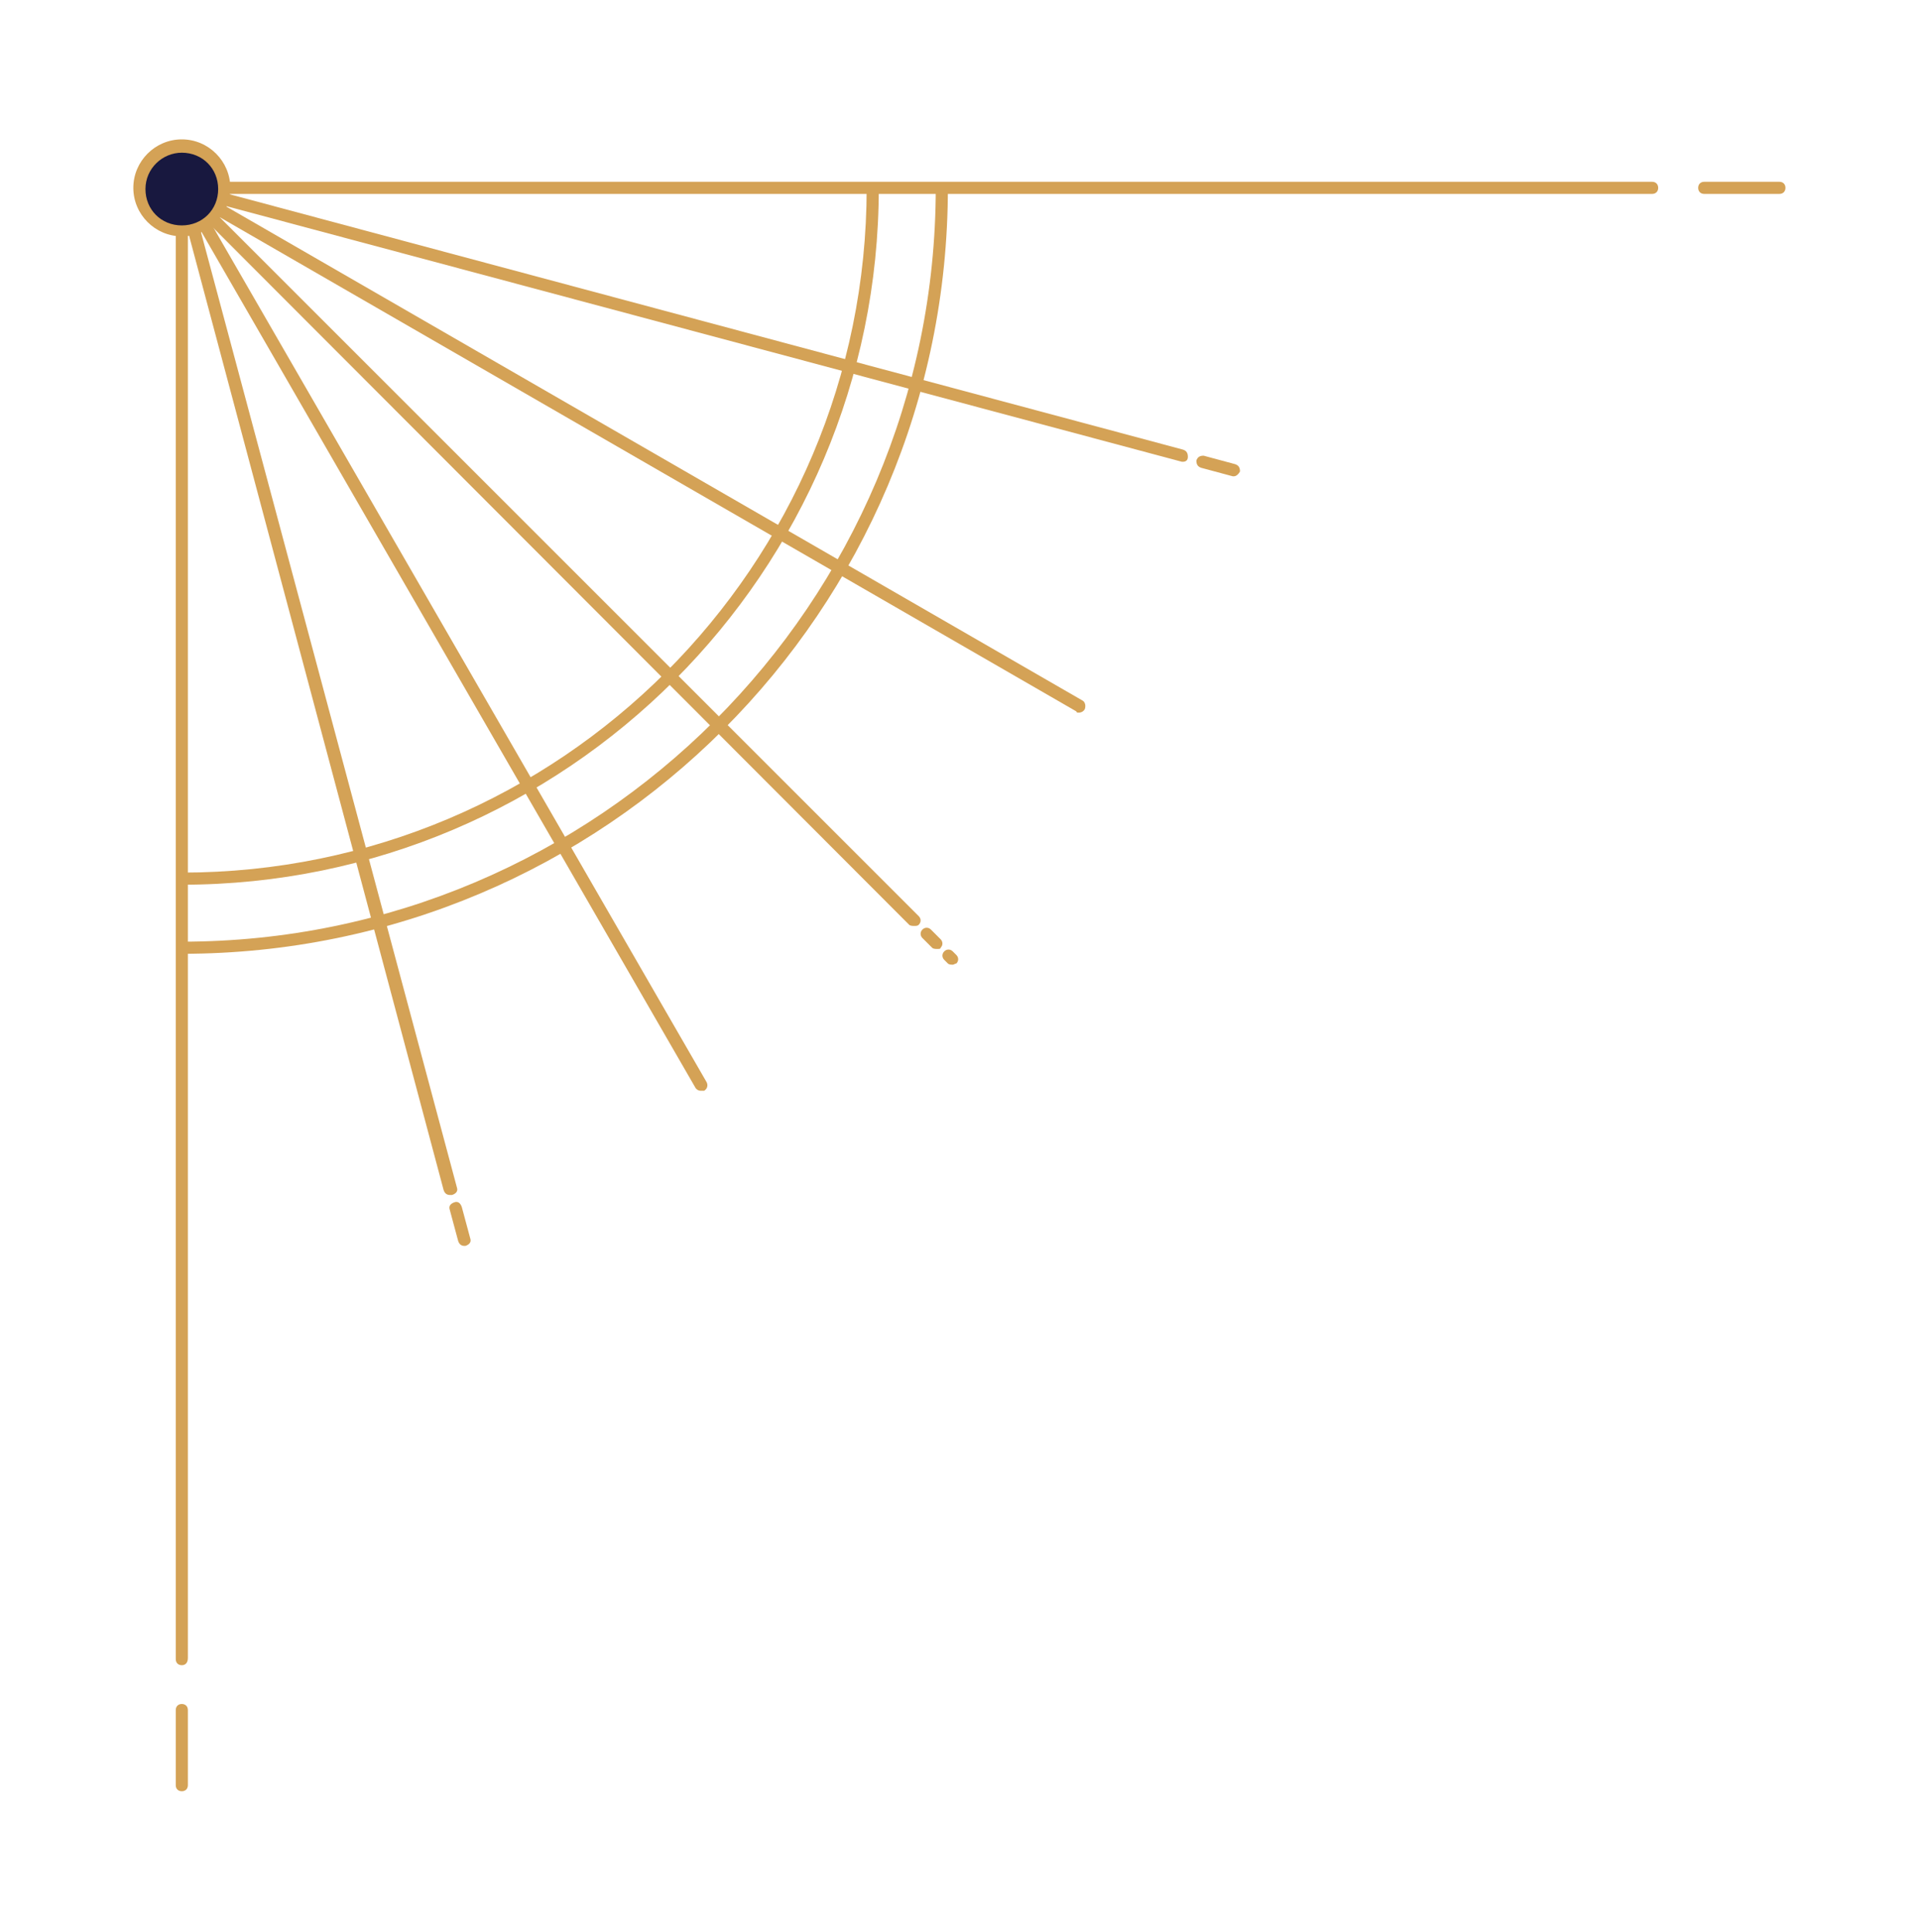 <?xml version="1.0" encoding="utf-8"?>
<!-- Generator: Adobe Illustrator 18.1.1, SVG Export Plug-In . SVG Version: 6.00 Build 0)  -->
<!DOCTYPE svg PUBLIC "-//W3C//DTD SVG 1.0//EN" "http://www.w3.org/TR/2001/REC-SVG-20010904/DTD/svg10.dtd">
<svg version="1.0" id="Layer_1" xmlns="http://www.w3.org/2000/svg" xmlns:xlink="http://www.w3.org/1999/xlink" x="0px" y="0px"
	 width="158.4px" height="159.4px" viewBox="0 0 158.4 159.4" enable-background="new 0 0 158.4 159.4" xml:space="preserve">
<g>
	<path fill="#D4A256" d="M38.3,102.8c-0.2,0-0.4-0.1-0.5-0.4l-0.7-2.6c-0.1-0.3,0.1-0.5,0.4-0.6c0.3-0.1,0.5,0.1,0.6,0.4l0.7,2.6
		c0.1,0.3-0.1,0.5-0.4,0.6C38.4,102.8,38.3,102.8,38.3,102.8z"/>
</g>
<g>
	<path fill="#D4A256" d="M101.8,39.3c0,0-0.1,0-0.1,0l-2.6-0.7c-0.3-0.1-0.4-0.3-0.4-0.6c0.1-0.3,0.3-0.4,0.6-0.4l2.6,0.7
		c0.3,0.1,0.4,0.3,0.4,0.6C102.2,39.1,102,39.3,101.8,39.3z"/>
</g>
<g>
	<path fill="#D4A256" d="M15,78.7v-1c34.3,0,62.2-27.9,62.2-62.2h1C78.2,50.4,49.9,78.7,15,78.7z"/>
</g>
<g>
	<path fill="#D4A256" d="M15,73v-1c31.2,0,56.5-25.3,56.5-56.5h1C72.5,47.2,46.7,73,15,73z"/>
</g>
<g>
	<path fill="#D4A256" d="M15,137.4c-0.3,0-0.5-0.2-0.5-0.5V15h121.8c0.3,0,0.5,0.2,0.5,0.5s-0.2,0.5-0.5,0.5H15.5v120.8
		C15.5,137.2,15.3,137.4,15,137.4z"/>
</g>
<g>
	<path fill="#D4A256" d="M37.1,98.6c-0.2,0-0.4-0.1-0.5-0.4L14.6,15.7c-0.1-0.3,0.1-0.5,0.4-0.6c0.3-0.1,0.5,0.1,0.6,0.4l22.1,82.5
		c0.1,0.3-0.1,0.5-0.4,0.6C37.2,98.6,37.2,98.6,37.1,98.6z"/>
</g>
<g>
	<path fill="#D4A256" d="M57.8,90c-0.2,0-0.3-0.1-0.4-0.2l-42.7-74c-0.1-0.2-0.1-0.5,0.2-0.7c0.2-0.1,0.5-0.1,0.7,0.2l42.7,74
		c0.1,0.2,0.1,0.5-0.2,0.7C57.9,90,57.8,90,57.8,90z"/>
</g>
<g>
	<path fill="#D4A256" d="M75.4,76.4c-0.1,0-0.3,0-0.4-0.1L14.7,15.9c-0.2-0.2-0.2-0.5,0-0.7s0.5-0.2,0.7,0l60.4,60.4
		c0.2,0.2,0.2,0.5,0,0.7C75.7,76.4,75.6,76.4,75.4,76.4z"/>
</g>
<g>
	<path fill="#D4A256" d="M77.3,78.3c-0.1,0-0.3,0-0.4-0.1l-0.8-0.8c-0.2-0.2-0.2-0.5,0-0.7s0.5-0.2,0.7,0l0.8,0.8
		c0.2,0.2,0.2,0.5,0,0.7C77.6,78.3,77.5,78.3,77.3,78.3z"/>
</g>
<g>
	<path fill="#D4A256" d="M78.6,79.6c-0.1,0-0.3,0-0.4-0.1l-0.3-0.3c-0.2-0.2-0.2-0.5,0-0.7c0.2-0.2,0.5-0.2,0.7,0l0.3,0.3
		c0.2,0.2,0.2,0.5,0,0.7C78.8,79.5,78.7,79.6,78.6,79.6z"/>
</g>
<g>
	<path fill="#D4A256" d="M89,58.8c-0.1,0-0.2,0-0.2-0.1L14.8,16c-0.2-0.1-0.3-0.4-0.2-0.7s0.4-0.3,0.7-0.2l74,42.7
		c0.2,0.1,0.3,0.4,0.2,0.7C89.4,58.7,89.2,58.8,89,58.8z"/>
</g>
<g>
	<path fill="#D4A256" d="M97.6,38.1c0,0-0.1,0-0.1,0L14.9,16c-0.3-0.1-0.4-0.3-0.4-0.6c0.1-0.3,0.3-0.4,0.6-0.4l82.5,22.1
		c0.3,0.1,0.4,0.3,0.4,0.6C98,38,97.8,38.1,97.6,38.1z"/>
</g>
<g>
	<path fill="#D4A256" d="M146.8,16h-6.2c-0.3,0-0.5-0.2-0.5-0.5s0.2-0.5,0.5-0.5h6.2c0.3,0,0.5,0.2,0.5,0.5S147.1,16,146.8,16z"/>
</g>
<g>
	<path fill="#D4A256" d="M15,147.8c-0.3,0-0.5-0.2-0.5-0.5v-6.2c0-0.3,0.2-0.5,0.5-0.5s0.5,0.2,0.5,0.5v6.2
		C15.5,147.6,15.3,147.8,15,147.8z"/>
</g>
<g>
	<circle fill="#18183F" cx="15" cy="15.5" r="3.5"/>
	<path fill="#D4A256" d="M15,19.5c-2.2,0-4-1.8-4-4s1.8-4,4-4c2.2,0,4,1.8,4,4S17.2,19.5,15,19.5z M15,12.6c-1.6,0-3,1.3-3,3
		s1.3,3,3,3s3-1.3,3-3S16.7,12.6,15,12.6z"/>
</g>
</svg>
